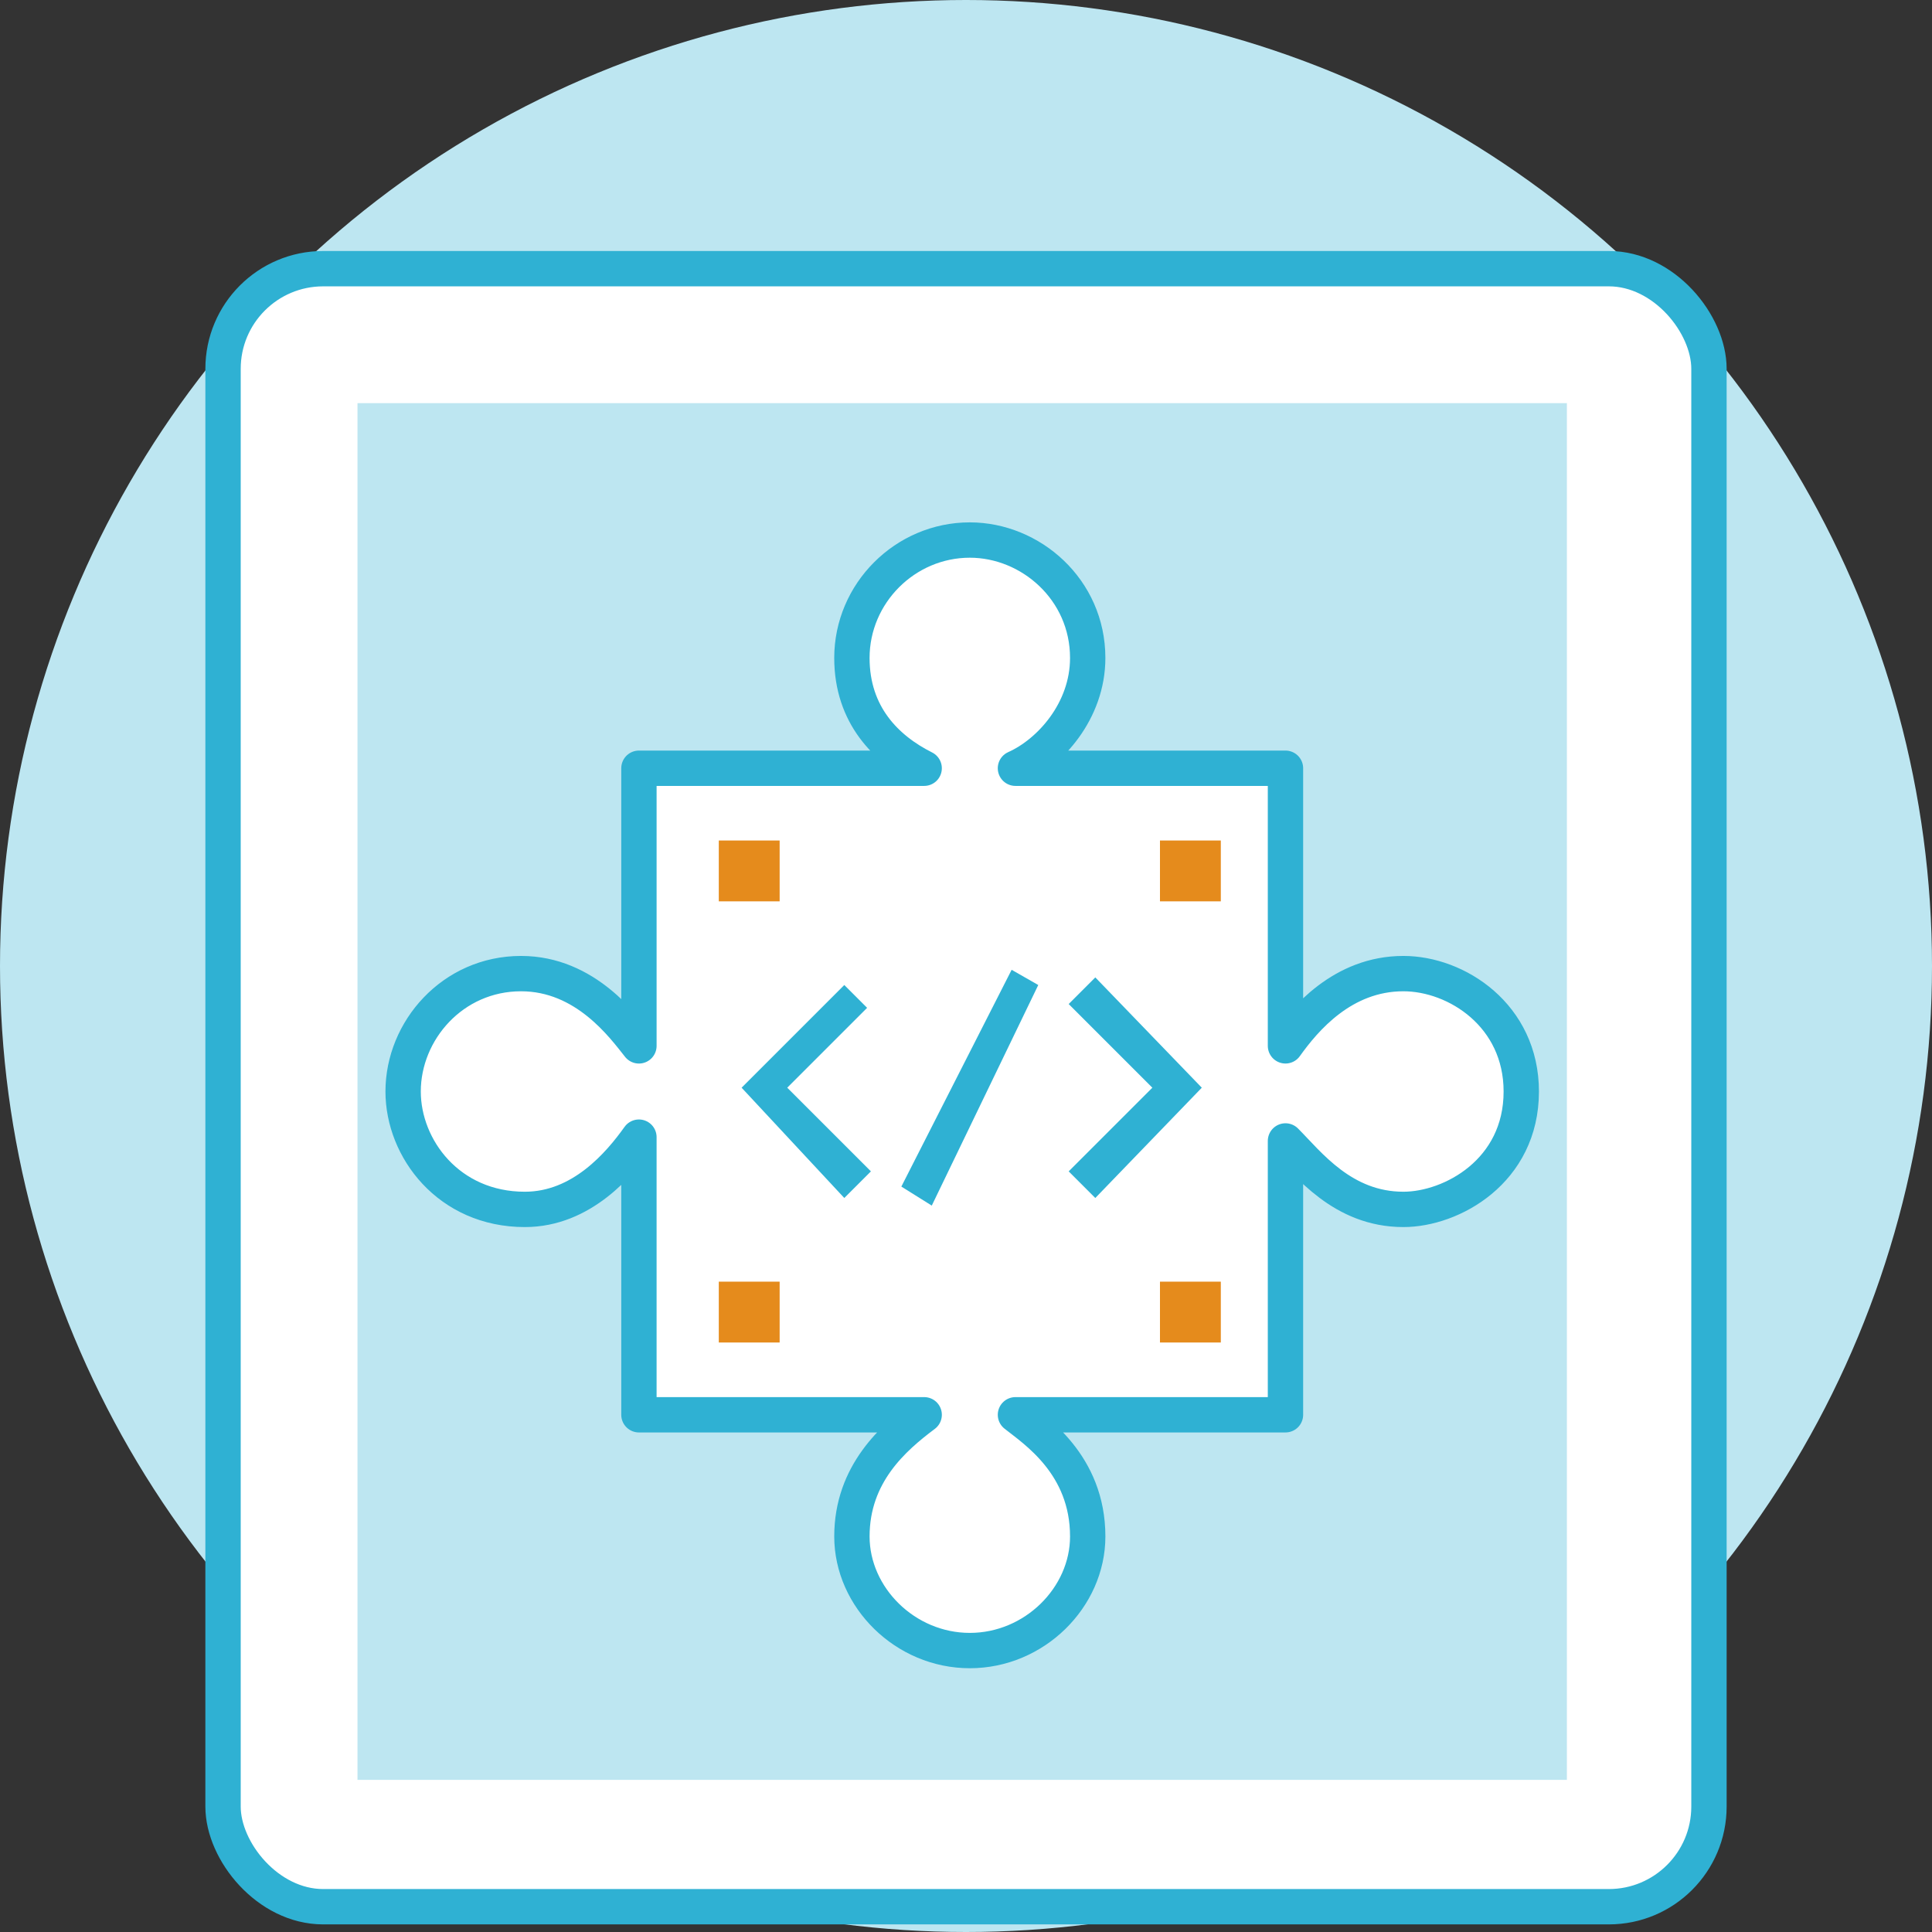 <svg width="164" height="164" fill="none" xmlns="http://www.w3.org/2000/svg"><rect width="100%" height="100%" fill="#333333" stroke="none"/><circle cx="82" cy="82" r="82" fill="#BDE6F1"/><rect x="18.933" y="22.807" width="126.134" height="139.047" rx="8.5" fill="#fff" stroke="#2FB1D3" stroke-width="3"/><path fill="#BDE6F1" d="M30.346 34.221h102.661v116.866H30.346z"/><path d="M78.449 65.213H54.236V88.78c-1.291-1.615-4.52-6.134-10.008-6.134-5.81 0-10.008 4.842-10.008 10.008 0 4.842 3.874 10.007 10.331 10.007 4.843 0 8.071-3.874 9.685-6.133v23.567H78.45c-2.583 1.937-6.134 4.994-6.134 10.33 0 5.166 4.52 9.685 10.008 9.685 5.488 0 10.008-4.519 10.008-9.685 0-6.134-4.52-9.039-6.134-10.33h22.921V96.85c1.937 1.937 4.843 5.811 10.008 5.811 4.086 0 10.008-3.228 10.008-10.007 0-6.457-5.488-10.008-10.008-10.008-5.165 0-8.394 3.874-10.008 6.133V65.213H86.197c2.905-1.292 6.134-4.843 6.134-9.363 0-5.81-4.843-10.008-10.008-10.008-5.488 0-10.008 4.52-10.008 10.008 0 4.843 2.906 7.748 6.134 9.363z" fill="#fff" stroke="#2FB1D3" stroke-width="3" stroke-linejoin="round"/><path fill="#E58B1C" d="M61.016 71.347h5.165v5.165h-5.165zM98.465 71.347h5.165v5.165h-5.165z"/><path d="M62.953 92.33l8.716-8.716 1.937 1.937-6.78 6.78 7.103 7.102-2.26 2.26-8.716-9.362zM76.512 100.724l9.362-18.401 2.26 1.291-9.04 18.725-2.582-1.615zM90.716 85.228l2.26-2.26 9.04 9.363-9.04 9.362-2.26-2.26 7.103-7.102-7.103-7.103z" fill="#2FB1D3"/><path fill="#E58B1C" d="M98.465 108.795h5.165v5.165h-5.165zM61.016 108.795h5.165v5.165h-5.165z"/></svg>